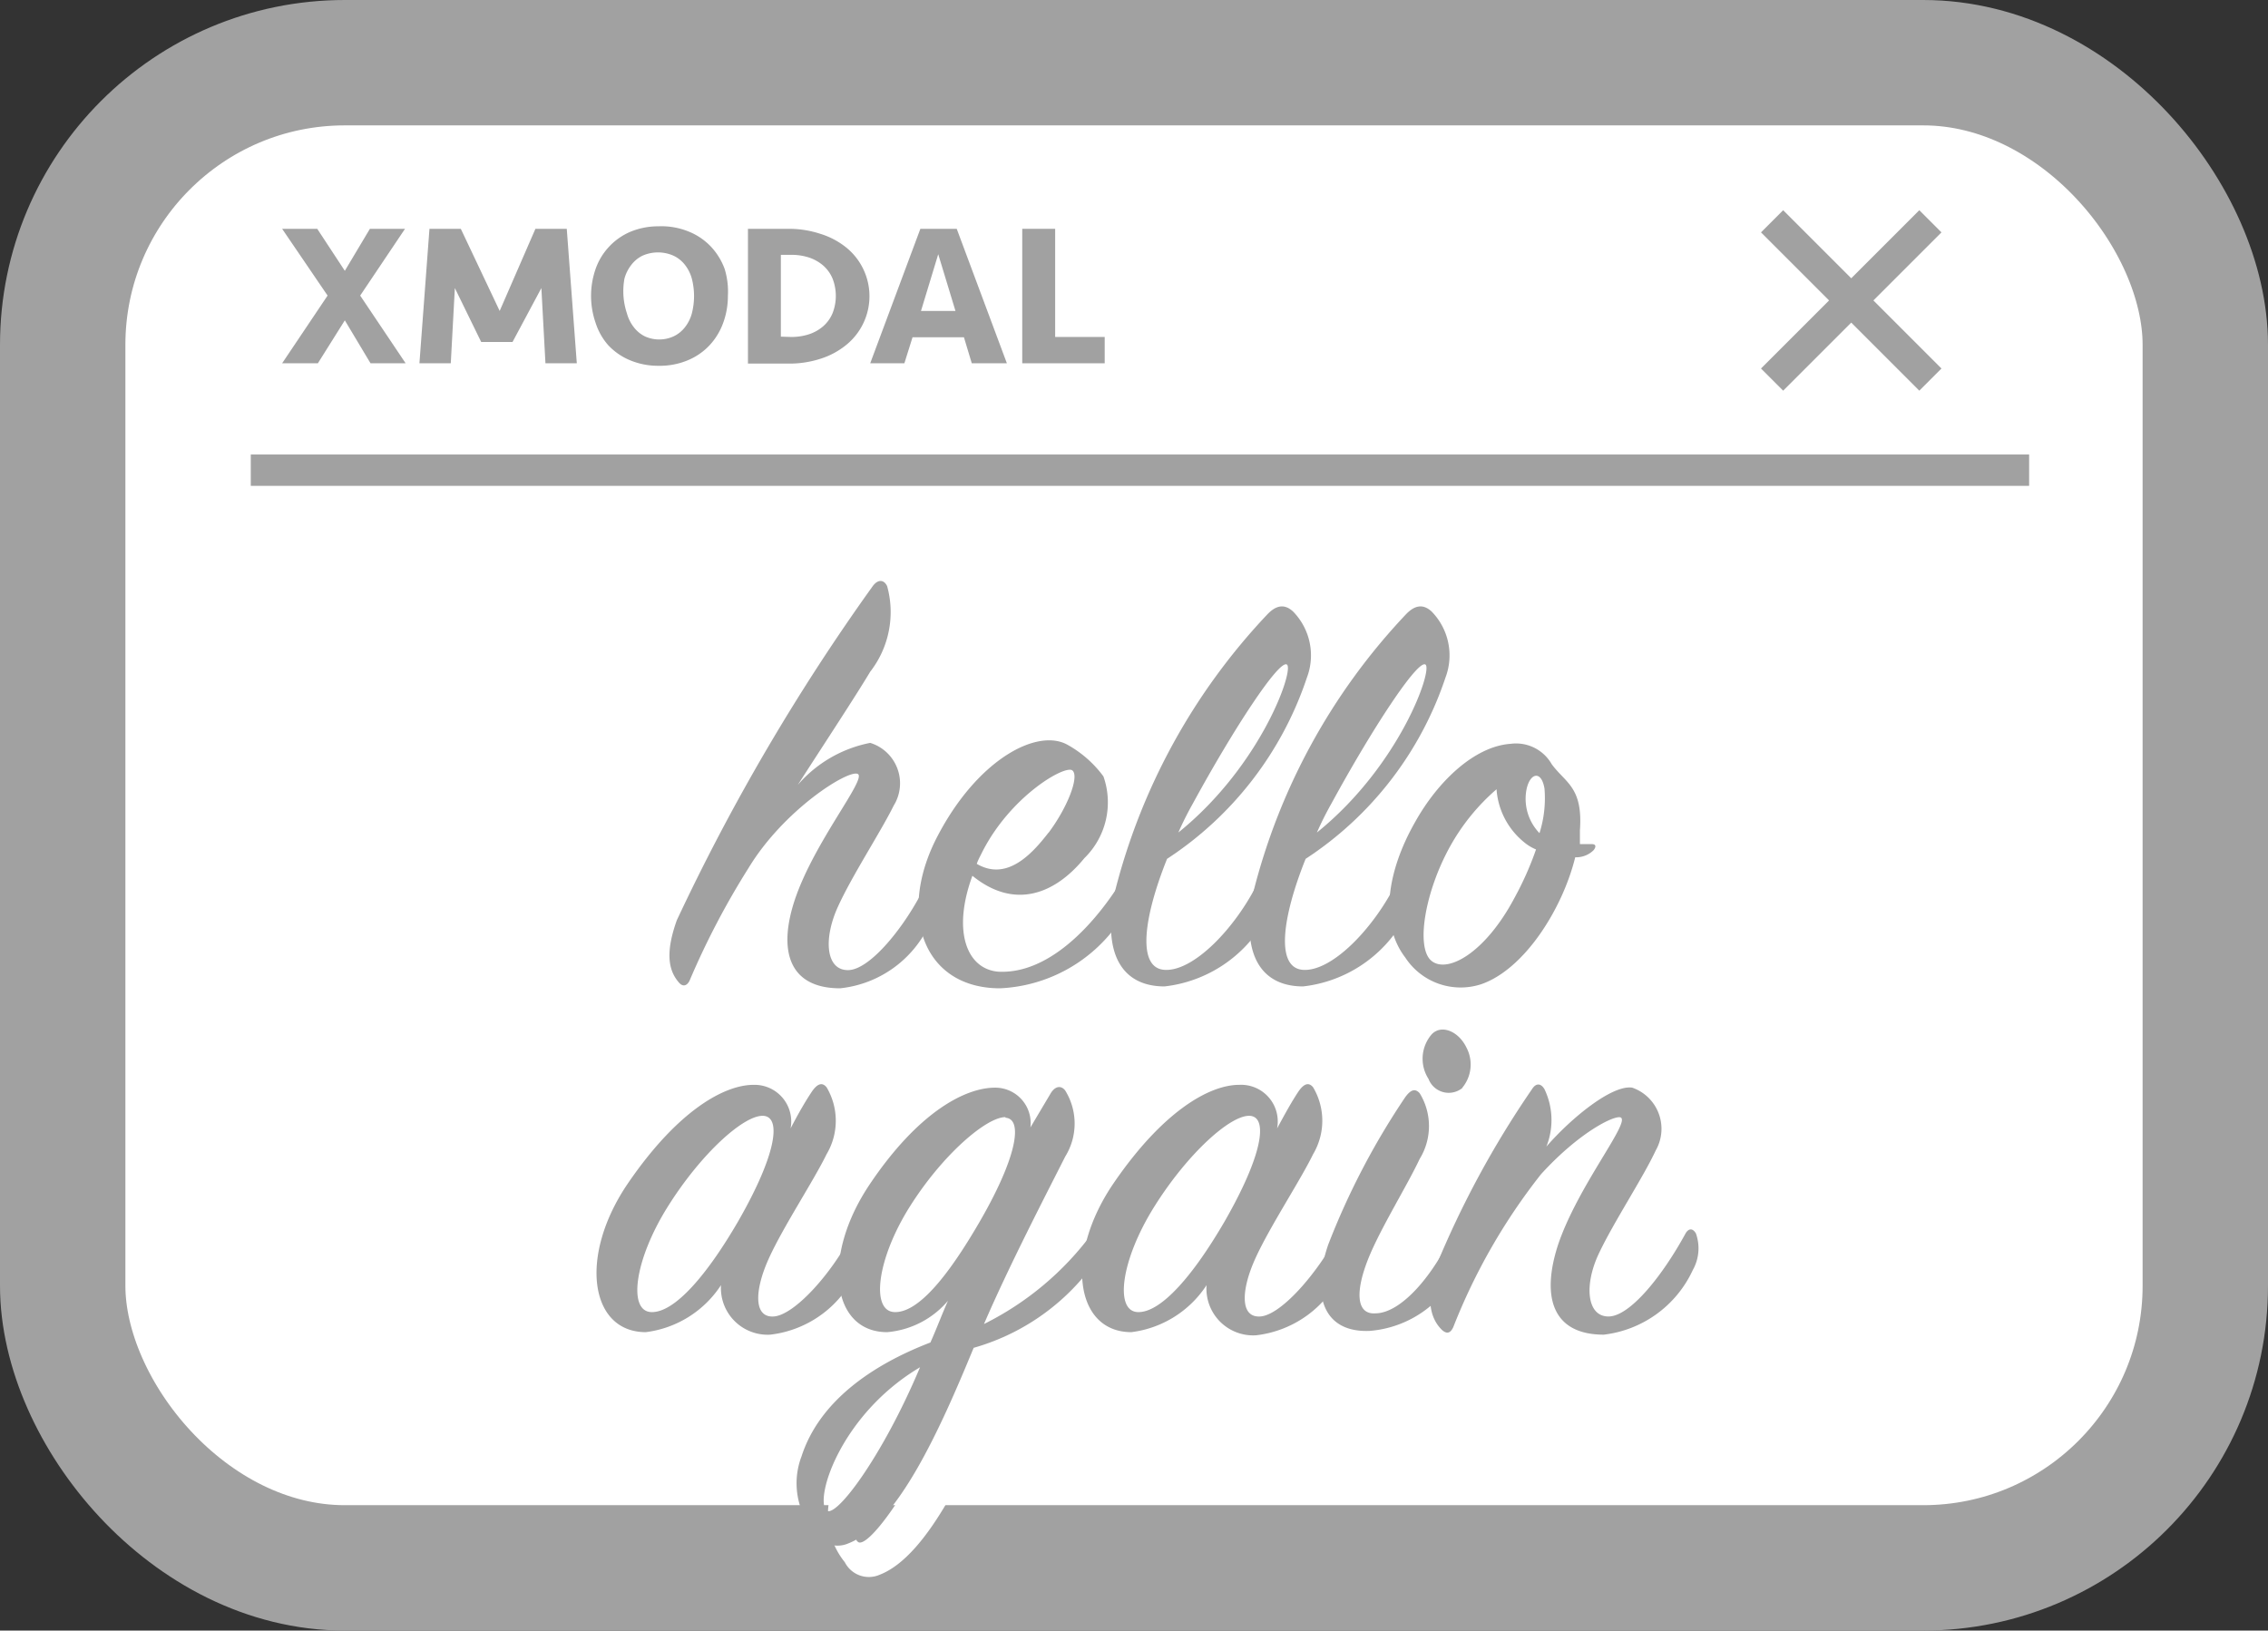 <svg xmlns="http://www.w3.org/2000/svg" viewBox="0 0 72.35 52.02"><rect x="0" y="0" width="72.35" height="52.02" fill="#333333" stroke="none"/><title>Asset 3</title><g id="Layer_2" data-name="Layer 2"><g id="Layer_1-2" data-name="Layer 1"><rect x="2" y="2" width="68.35" height="48.02" rx="9" ry="9" fill="#fff" stroke="#a1a1a1" stroke-miterlimit="10" stroke-width="4"/><line x1="8" y1="15" x2="64.73" y2="15" fill="none" stroke="#a1a1a1" stroke-miterlimit="10"/><line x1="56.53" y1="7.06" x2="61.58" y2="12.11" fill="none" stroke="#a1a1a1" stroke-miterlimit="10"/><line x1="61.58" y1="7.06" x2="56.53" y2="12.11" fill="none" stroke="#a1a1a1" stroke-miterlimit="10"/><path d="M27.8,32.53c-1.61,0-2-1.17-1.44-2.84.63-1.86,2.31-3.86,2-4s-2.36,1.15-3.48,3A25.16,25.16,0,0,0,23,32.28c-.08.17-.21.21-.33.08-.31-.35-.48-.88-.08-2A67.27,67.27,0,0,1,28.84,19.7c.17-.23.36-.21.46,0a3.1,3.1,0,0,1-.54,2.73c-.46.77-1.48,2.32-2.31,3.61a4.09,4.09,0,0,1,2.31-1.34,1.35,1.35,0,0,1,.75,2c-.42.85-1.34,2.25-1.79,3.25s-.38,2,.33,2,1.84-1.42,2.44-2.65a.18.18,0,0,1,.35,0,1.48,1.48,0,0,1-.19,1.19A3.55,3.55,0,0,1,27.8,32.53Z" fill="#fff"/><path d="M32.85,32c1.59.08,3-1.46,3.82-2.73.1-.15.25-.15.33,0a1.56,1.56,0,0,1-.33,1.19,4.87,4.87,0,0,1-3.77,2.07c-2.44,0-3.29-2.36-2-4.84s3.21-3.48,4.17-2.92a3.57,3.57,0,0,1,1.13,1,2.49,2.49,0,0,1-.61,2.61c-.94,1.15-2.23,1.65-3.57.56C31.37,30.71,31.84,31.92,32.85,32Zm1.59-4.42c.61-.81,1-1.81.77-2s-2,.83-2.9,2.65c-.06.12-.12.23-.15.33C33.1,29.11,33.89,28.29,34.45,27.56Z" fill="#fff"/><path d="M38.13,31.94c.92.08,2.27-1.31,3-2.79.13-.25.35-.27.42,0a1.77,1.77,0,0,1-.19,1.19,4.23,4.23,0,0,1-3.21,2.13c-1.33,0-2-1-1.59-3a20,20,0,0,1,4.86-8.86c.29-.31.56-.35.83-.1a2,2,0,0,1,.44,2.11,11.1,11.1,0,0,1-4.46,5.78C37.48,30.27,37.27,31.86,38.13,31.94Zm3.92-9.74c-.25-.15-1.67,2-3,4.44a10.27,10.27,0,0,0-.46.92C41.23,25.43,42.3,22.35,42.05,22.2Z" fill="#fff"/><path d="M42.55,31.94c.92.08,2.27-1.31,3-2.79.13-.25.35-.27.42,0a1.76,1.76,0,0,1-.19,1.19,4.23,4.23,0,0,1-3.21,2.13c-1.33,0-2-1-1.59-3a20,20,0,0,1,4.86-8.86c.29-.31.56-.35.83-.1a2,2,0,0,1,.44,2.11,11.1,11.1,0,0,1-4.46,5.78C41.9,30.27,41.69,31.86,42.55,31.94Zm3.92-9.74c-.25-.15-1.67,2-3,4.44a10.27,10.27,0,0,0-.46.92C45.65,25.43,46.72,22.35,46.47,22.2Z" fill="#fff"/><path d="M51.25,28.35c-.4,1.63-1.61,3.57-3,4.05a2.11,2.11,0,0,1-2.42-.85c-.85-1.11-.56-2.79.31-4.32.73-1.31,1.9-2.42,3.05-2.5a1.31,1.31,0,0,1,1.31.65c.44.6,1,.73.9,2.11,0,.15,0,.29,0,.44.12,0,.23,0,.38,0s.13.1.06.19A.79.79,0,0,1,51.25,28.35Zm-1.63-.48a2.39,2.39,0,0,1-.88-1.69A6.72,6.72,0,0,0,47.26,28c-.81,1.46-1.1,3.23-.6,3.65s1.71-.23,2.65-2A10.17,10.17,0,0,0,50,28.1,1.45,1.45,0,0,1,49.62,27.87Zm.65-1.71c-.1-.61-.48-.5-.58.06a1.58,1.58,0,0,0,.42,1.36A3.68,3.68,0,0,0,50.27,26.16Z" fill="#fff"/><path d="M26.91,35.81q.26-.37.46-.12a2.09,2.09,0,0,1,0,2.13c-.42.86-1.38,2.31-1.84,3.32s-.5,1.9.15,1.86,1.84-1.34,2.52-2.67c.1-.17.23-.19.31,0a1.73,1.73,0,0,1-.17,1.19,3.45,3.45,0,0,1-2.77,2.06A1.49,1.49,0,0,1,24,42a3.36,3.36,0,0,1-2.4,1.5c-1.79,0-2.15-2.44-.56-4.76s3.07-3.13,4-3.13A1.17,1.17,0,0,1,26.22,37C26.47,36.52,26.7,36.12,26.91,35.81Zm-1.54.79c-.61-.06-2,1.19-3.07,2.9s-1.27,3.34-.52,3.36,1.79-1.21,2.77-2.9C25.76,37.85,25.93,36.66,25.37,36.6Z" fill="#fff"/><path d="M32.06,44c-1.06,2.57-2.42,5.63-4,6.24a.86.86,0,0,1-1.11-.4,2.41,2.41,0,0,1-.38-2.38c.56-1.73,2.21-2.9,4.11-3.63.19-.42.36-.88.56-1.33a2.86,2.86,0,0,1-1.94,1c-1.77,0-2.11-2.4-.56-4.71s3.05-3.09,4-3.09a1.13,1.13,0,0,1,1.13,1.27l.63-1.06c.15-.27.35-.29.48-.12a2,2,0,0,1,0,2.11c-.58,1.15-1.79,3.48-2.59,5.34a9.58,9.58,0,0,0,3.44-2.88c.12-.15.29-.15.33,0a1.89,1.89,0,0,1-.38,1.11A7.13,7.13,0,0,1,32.06,44Zm-4.71,5.17c.25.36,1.77-1.63,3-4.55C27.87,46.09,27,48.72,27.35,49.18Zm5.72-12.53c-.6,0-2,1.19-3.05,2.86s-1.25,3.34-.48,3.36,1.73-1.19,2.71-2.88C33.46,37.89,33.63,36.7,33.08,36.66Z" fill="#fff"/><path d="M42.43,35.81q.26-.37.46-.12a2.09,2.09,0,0,1,0,2.13c-.42.86-1.38,2.31-1.84,3.32s-.5,1.9.15,1.86S43,41.67,43.7,40.35c.1-.17.23-.19.31,0a1.73,1.73,0,0,1-.17,1.19,3.45,3.45,0,0,1-2.77,2.06A1.49,1.49,0,0,1,39.49,42a3.36,3.36,0,0,1-2.4,1.5c-1.79,0-2.15-2.44-.56-4.76s3.07-3.13,4-3.13A1.17,1.17,0,0,1,41.74,37C42,36.52,42.22,36.12,42.43,35.81Zm-1.54.79c-.61-.06-2,1.19-3.07,2.9s-1.27,3.34-.52,3.36,1.79-1.21,2.77-2.9C41.28,37.85,41.45,36.66,40.89,36.6Z" fill="#fff"/><path d="M43.37,40.71A23.7,23.7,0,0,1,45.83,36c.17-.23.31-.29.46-.12a2,2,0,0,1,0,2.09c-.4.85-1.21,2.15-1.61,3.11-.46,1.11-.42,1.86.19,1.82.86,0,1.92-1.31,2.5-2.63.1-.17.23-.15.31,0a1.37,1.37,0,0,1-.13,1.19,3.44,3.44,0,0,1-2.86,2C43.19,43.52,42.83,42.29,43.37,40.71Zm4.28-5a.69.69,0,0,1-1.08-.29,1.19,1.19,0,0,1,.1-1.42c.31-.33.86-.1,1.11.42A1.16,1.16,0,0,1,47.65,35.7Z" fill="#fff"/><path d="M53.07,35.7a1.39,1.39,0,0,1,.75,2C53.41,38.58,52.47,40,52,41s-.38,2,.31,2,1.73-1.31,2.46-2.65c.1-.17.23-.17.33,0A1.41,1.41,0,0,1,55,41.52a3.59,3.59,0,0,1-2.84,2.06c-1.63,0-2-1.19-1.46-2.86.63-1.88,2.32-3.92,2-4.07-.19-.08-1.31.46-2.54,1.81a19.14,19.14,0,0,0-2.8,4.88c-.08.17-.19.25-.37.08-.38-.38-.5-1-.19-2a30.44,30.44,0,0,1,3.07-5.67c.13-.21.29-.19.4,0a2.28,2.28,0,0,1,.06,1.83C51.13,36.66,52.43,35.6,53.07,35.7Z" fill="#fff"/><path d="M26.8,31.53c-1.61,0-2-1.17-1.44-2.84.63-1.86,2.31-3.86,2-4s-2.36,1.15-3.48,3A25.16,25.16,0,0,0,22,31.28c-.08.17-.21.21-.33.08-.31-.35-.48-.88-.08-2A67.27,67.27,0,0,1,27.84,18.7c.17-.23.36-.21.46,0a3.1,3.1,0,0,1-.54,2.73c-.46.77-1.48,2.32-2.31,3.61a4.09,4.09,0,0,1,2.31-1.34,1.35,1.35,0,0,1,.75,2c-.42.85-1.34,2.25-1.79,3.25s-.38,2,.33,2,1.84-1.42,2.44-2.65a.18.18,0,0,1,.35,0,1.48,1.48,0,0,1-.19,1.19A3.55,3.55,0,0,1,26.8,31.53Z" fill="#a1a1a1"/><path d="M31.85,31c1.59.08,3-1.46,3.82-2.73.1-.15.25-.15.33,0a1.56,1.56,0,0,1-.33,1.19,4.87,4.87,0,0,1-3.77,2.07c-2.44,0-3.29-2.36-2-4.84s3.21-3.48,4.17-2.92a3.57,3.57,0,0,1,1.13,1,2.49,2.49,0,0,1-.61,2.61c-.94,1.15-2.23,1.65-3.57.56C30.37,29.71,30.84,30.92,31.85,31Zm1.59-4.42c.61-.81,1-1.81.77-2s-2,.83-2.9,2.65c-.06.12-.12.23-.15.33C32.1,28.11,32.89,27.29,33.45,26.56Z" fill="#a1a1a1"/><path d="M37.13,30.94c.92.08,2.27-1.31,3-2.79.13-.25.35-.27.42,0a1.77,1.77,0,0,1-.19,1.19,4.23,4.23,0,0,1-3.21,2.13c-1.33,0-2-1-1.59-3a20,20,0,0,1,4.86-8.86c.29-.31.56-.35.83-.1a2,2,0,0,1,.44,2.11,11.1,11.1,0,0,1-4.46,5.78C36.48,29.27,36.27,30.86,37.13,30.94Zm3.92-9.74c-.25-.15-1.67,2-3,4.44a10.27,10.27,0,0,0-.46.92C40.23,24.43,41.3,21.35,41.05,21.2Z" fill="#a1a1a1"/><path d="M41.55,30.94c.92.08,2.27-1.31,3-2.79.13-.25.35-.27.42,0a1.76,1.76,0,0,1-.19,1.19,4.23,4.23,0,0,1-3.21,2.13c-1.33,0-2-1-1.59-3a20,20,0,0,1,4.86-8.86c.29-.31.56-.35.83-.1a2,2,0,0,1,.44,2.11,11.1,11.1,0,0,1-4.46,5.78C40.9,29.27,40.69,30.86,41.55,30.94Zm3.92-9.74c-.25-.15-1.67,2-3,4.44a10.27,10.27,0,0,0-.46.92C44.65,24.43,45.72,21.35,45.47,21.2Z" fill="#a1a1a1"/><path d="M50.25,27.35c-.4,1.63-1.61,3.57-3,4.05a2.11,2.11,0,0,1-2.42-.85c-.85-1.11-.56-2.79.31-4.32.73-1.31,1.9-2.42,3.05-2.5a1.31,1.31,0,0,1,1.31.65c.44.6,1,.73.9,2.11,0,.15,0,.29,0,.44.12,0,.23,0,.38,0s.13.1.06.19A.79.79,0,0,1,50.25,27.35Zm-1.63-.48a2.39,2.39,0,0,1-.88-1.69A6.72,6.72,0,0,0,46.26,27c-.81,1.46-1.1,3.23-.6,3.65s1.71-.23,2.65-2A10.17,10.17,0,0,0,49,27.1,1.45,1.45,0,0,1,48.62,26.87Zm.65-1.71c-.1-.61-.48-.5-.58.06a1.58,1.58,0,0,0,.42,1.36A3.68,3.68,0,0,0,49.27,25.16Z" fill="#a1a1a1"/><path d="M25.91,34.81q.26-.37.46-.12a2.09,2.09,0,0,1,0,2.13c-.42.86-1.38,2.31-1.84,3.32s-.5,1.9.15,1.86,1.84-1.34,2.52-2.67c.1-.17.23-.19.31,0a1.73,1.73,0,0,1-.17,1.19,3.45,3.45,0,0,1-2.77,2.06A1.49,1.49,0,0,1,23,41a3.36,3.36,0,0,1-2.4,1.5c-1.79,0-2.15-2.44-.56-4.76s3.07-3.13,4-3.13A1.17,1.17,0,0,1,25.22,36C25.47,35.52,25.7,35.12,25.91,34.81Zm-1.54.79c-.61-.06-2,1.19-3.07,2.9s-1.27,3.34-.52,3.36,1.79-1.21,2.77-2.9C24.76,36.85,24.93,35.66,24.37,35.6Z" fill="#a1a1a1"/><path d="M31.06,43c-1.06,2.57-2.42,5.63-4,6.24a.86.86,0,0,1-1.11-.4,2.41,2.41,0,0,1-.38-2.38c.56-1.73,2.21-2.9,4.11-3.63.19-.42.36-.88.56-1.33a2.86,2.86,0,0,1-1.94,1c-1.77,0-2.11-2.4-.56-4.71s3.05-3.09,4-3.09a1.13,1.13,0,0,1,1.13,1.27l.63-1.06c.15-.27.35-.29.48-.12a2,2,0,0,1,0,2.11c-.58,1.15-1.79,3.48-2.59,5.34a9.58,9.58,0,0,0,3.44-2.88c.12-.15.29-.15.33,0a1.89,1.89,0,0,1-.38,1.11A7.13,7.13,0,0,1,31.06,43Zm-4.71,5.17c.25.36,1.77-1.63,3-4.55C26.87,45.09,26,47.72,26.35,48.18Zm5.72-12.53c-.6,0-2,1.19-3.05,2.86s-1.25,3.34-.48,3.36,1.73-1.19,2.71-2.88C32.46,36.89,32.63,35.7,32.08,35.66Z" fill="#a1a1a1"/><path d="M41.43,34.81q.26-.37.46-.12a2.09,2.09,0,0,1,0,2.13c-.42.86-1.38,2.31-1.84,3.32s-.5,1.9.15,1.86S42,40.67,42.7,39.35c.1-.17.23-.19.31,0a1.73,1.73,0,0,1-.17,1.19,3.45,3.45,0,0,1-2.77,2.06A1.49,1.49,0,0,1,38.49,41a3.36,3.36,0,0,1-2.4,1.5c-1.79,0-2.15-2.44-.56-4.76s3.07-3.13,4-3.13A1.17,1.17,0,0,1,40.74,36C41,35.52,41.22,35.12,41.43,34.81Zm-1.54.79c-.61-.06-2,1.19-3.07,2.9s-1.27,3.34-.52,3.36,1.79-1.21,2.77-2.9C40.28,36.85,40.45,35.66,39.89,35.6Z" fill="#a1a1a1"/><path d="M42.37,39.71A23.7,23.7,0,0,1,44.83,35c.17-.23.31-.29.46-.12a2,2,0,0,1,0,2.09c-.4.85-1.21,2.15-1.61,3.11-.46,1.11-.42,1.86.19,1.82.86,0,1.92-1.31,2.5-2.63.1-.17.23-.15.31,0a1.37,1.37,0,0,1-.13,1.19,3.44,3.44,0,0,1-2.86,2C42.19,42.52,41.83,41.29,42.37,39.71Zm4.28-5a.69.69,0,0,1-1.08-.29,1.19,1.19,0,0,1,.1-1.42c.31-.33.86-.1,1.11.42A1.16,1.16,0,0,1,46.65,34.7Z" fill="#a1a1a1"/><path d="M52.07,34.7a1.39,1.39,0,0,1,.75,2C52.41,37.58,51.47,39,51,40s-.38,2,.31,2,1.73-1.31,2.46-2.65c.1-.17.23-.17.33,0A1.41,1.41,0,0,1,54,40.52a3.59,3.59,0,0,1-2.84,2.06c-1.63,0-2-1.19-1.46-2.86.63-1.88,2.32-3.92,2-4.07-.19-.08-1.31.46-2.54,1.81a19.14,19.14,0,0,0-2.8,4.88c-.08.17-.19.25-.37.08-.38-.38-.5-1-.19-2a30.44,30.44,0,0,1,3.07-5.67c.13-.21.29-.19.4,0a2.28,2.28,0,0,1,.06,1.83C50.13,35.66,51.43,34.6,52.07,34.7Z" fill="#a1a1a1"/><path d="M11.49,9.43l1.45,2.16H11.82L11,10.22l-.86,1.37H9l1.45-2.16L9,7.3h1.12L11,8.64,11.8,7.3h1.12Z" fill="#a1a1a1"/><path d="M16.35,10.91h-1l-.84-1.72-.13,2.4h-1l.32-4.29h1l1.24,2.62L17.08,7.3h1l.32,4.29h-1l-.13-2.4Z" fill="#a1a1a1"/><path d="M23.22,9.44a2.47,2.47,0,0,1-.15.86,2.09,2.09,0,0,1-.43.71,2,2,0,0,1-.69.48,2.31,2.31,0,0,1-.93.18,2.33,2.33,0,0,1-.93-.18,2,2,0,0,1-.69-.48A2,2,0,0,1,19,10.3a2.62,2.62,0,0,1,0-1.72,2,2,0,0,1,.43-.71,2,2,0,0,1,.69-.48A2.32,2.32,0,0,1,21,7.22,2.3,2.3,0,0,1,22,7.4a2,2,0,0,1,.69.48,2.09,2.09,0,0,1,.43.71A2.47,2.47,0,0,1,23.22,9.44ZM21,10.83a1.11,1.11,0,0,0,.49-.1,1,1,0,0,0,.36-.29,1.23,1.23,0,0,0,.22-.44,2.23,2.23,0,0,0,0-1.11,1.23,1.23,0,0,0-.22-.44,1,1,0,0,0-.36-.29,1.22,1.22,0,0,0-1,0,1,1,0,0,0-.35.29,1.22,1.22,0,0,0-.22.44A2.23,2.23,0,0,0,20,10a1.23,1.23,0,0,0,.22.44,1,1,0,0,0,.35.29A1.1,1.1,0,0,0,21,10.83Z" fill="#a1a1a1"/><path d="M23.86,7.3h1.31a3.21,3.21,0,0,1,1,.16A2.47,2.47,0,0,1,27,7.9,2,2,0,0,1,27,11a2.46,2.46,0,0,1-.81.44,3.21,3.21,0,0,1-1,.16H23.86Zm1.37,3.45a1.8,1.8,0,0,0,.59-.09,1.32,1.32,0,0,0,.45-.26,1.13,1.13,0,0,0,.29-.41,1.52,1.52,0,0,0,0-1.1,1.13,1.13,0,0,0-.29-.41,1.33,1.33,0,0,0-.45-.26,1.8,1.8,0,0,0-.59-.09h-.32v2.61Z" fill="#a1a1a1"/><path d="M30.75,10.76H29.11l-.26.83H27.76l1.6-4.29h1.16l1.6,4.29H31Zm-1.37-.84h1.1l-.55-1.81Z" fill="#a1a1a1"/><path d="M33.66,7.3v3.45h1.58v.84H32.61V7.3Z" fill="#a1a1a1"/></g></g></svg>